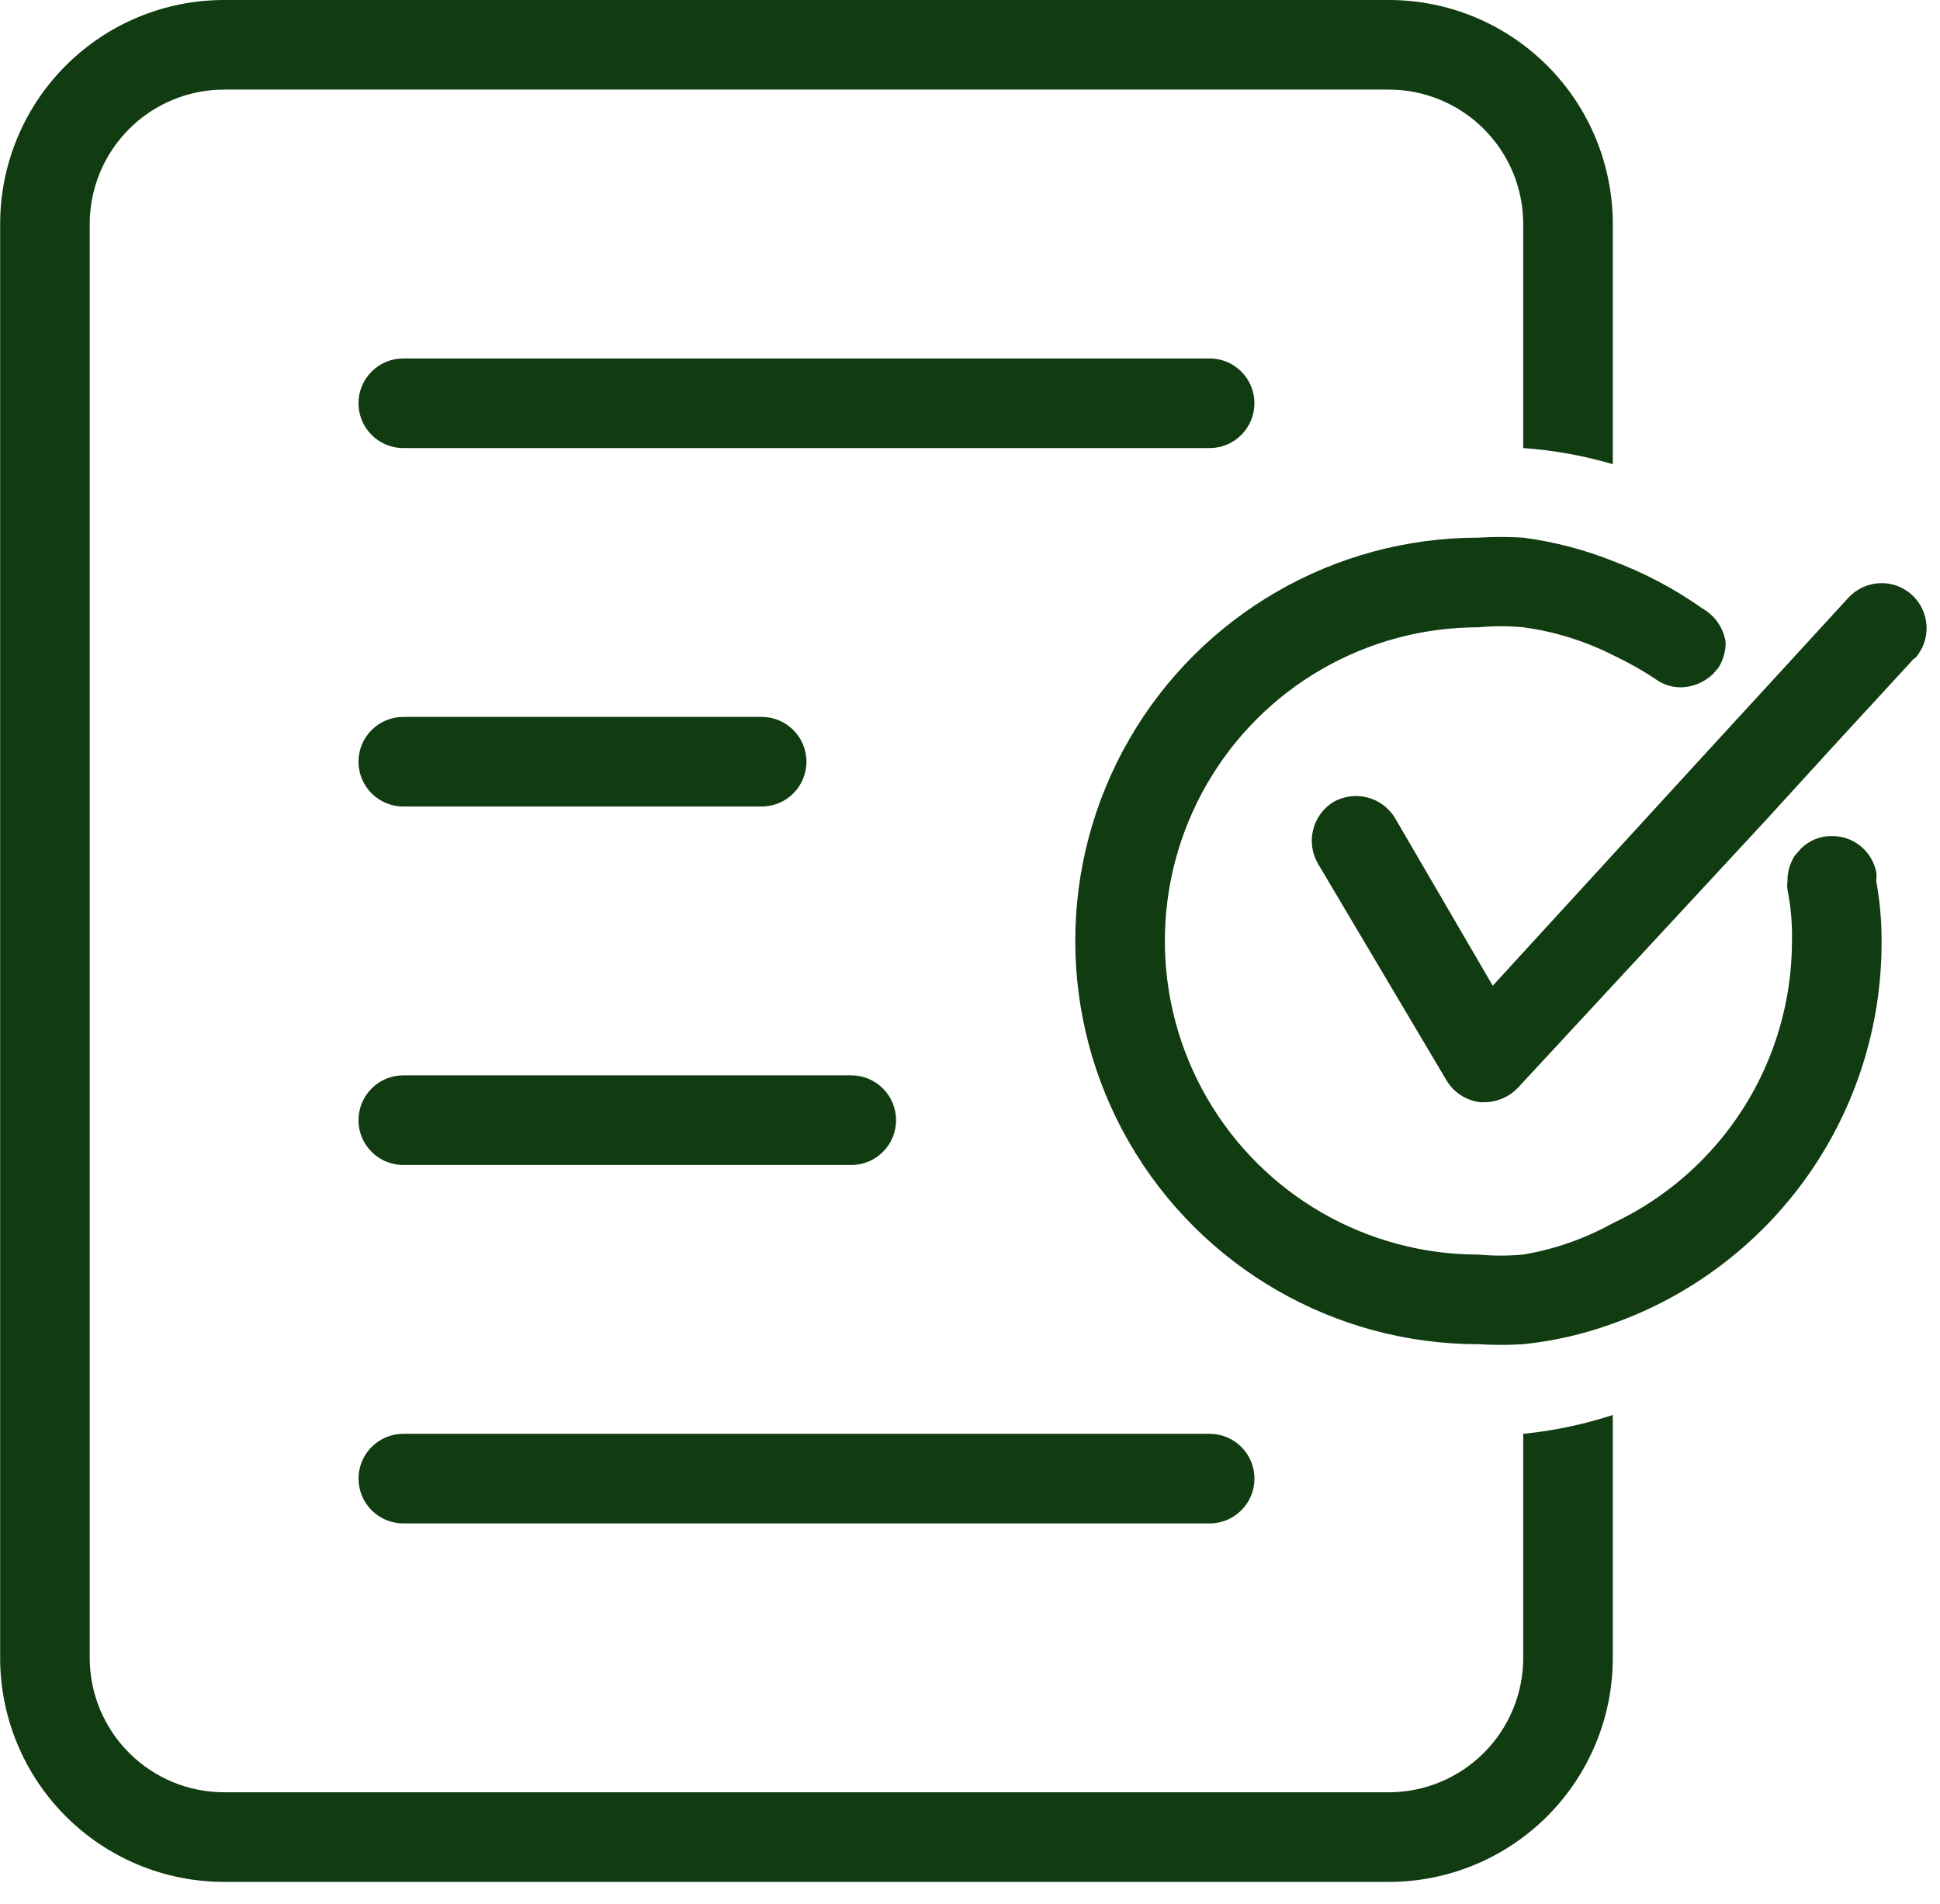 <svg width="53" height="52" viewBox="0 0 53 52" fill="none" xmlns="http://www.w3.org/2000/svg">
<path d="M52.31 17.965L50.058 20.412L48.271 22.37L41.466 29.713H41.467C41.23 29.96 40.904 30.102 40.561 30.105H40.439C40.05 30.058 39.705 29.832 39.509 29.493L36.009 23.594C35.667 23.012 35.852 22.263 36.425 21.906C37.014 21.569 37.764 21.765 38.113 22.346L40.781 26.923L46.925 20.217L48.589 18.406L50.498 16.325V16.325C50.958 15.825 51.736 15.792 52.236 16.251C52.736 16.711 52.769 17.489 52.31 17.989L52.31 17.965ZM51.257 24.059C51.269 23.978 51.269 23.896 51.257 23.815C51.141 23.244 50.639 22.835 50.058 22.836C49.737 22.828 49.428 22.952 49.201 23.178L49.03 23.374V23.374C48.899 23.579 48.831 23.817 48.834 24.059C48.822 24.14 48.822 24.223 48.834 24.304C48.925 24.763 48.966 25.231 48.956 25.699C48.956 27.317 48.496 28.901 47.629 30.266C46.762 31.631 45.525 32.722 44.061 33.409C43.3 33.831 42.472 34.121 41.614 34.266C41.206 34.303 40.797 34.303 40.389 34.266C37.329 34.266 34.501 32.633 32.971 29.983C31.441 27.332 31.441 24.067 32.971 21.416C34.501 18.765 37.329 17.133 40.389 17.133C40.797 17.095 41.206 17.095 41.614 17.133C42.466 17.247 43.293 17.504 44.061 17.891C44.468 18.083 44.861 18.303 45.236 18.553C45.435 18.697 45.675 18.774 45.921 18.773C46.251 18.767 46.566 18.635 46.803 18.405L46.949 18.234C47.076 18.028 47.144 17.791 47.145 17.549C47.089 17.157 46.854 16.813 46.508 16.619C45.752 16.083 44.929 15.648 44.061 15.322C43.275 15.009 42.453 14.795 41.614 14.685C41.206 14.66 40.797 14.66 40.39 14.685C36.455 14.685 32.818 16.785 30.851 20.192C28.884 23.6 28.884 27.799 30.851 31.207C32.818 34.615 36.455 36.714 40.39 36.714C40.797 36.739 41.206 36.739 41.614 36.714C42.449 36.628 43.272 36.439 44.061 36.151C46.206 35.389 48.062 33.983 49.377 32.125C50.691 30.268 51.399 28.049 51.404 25.773C51.41 25.199 51.36 24.625 51.257 24.06L51.257 24.059ZM41.614 45.28C41.614 46.254 41.227 47.188 40.538 47.876C39.849 48.565 38.916 48.952 37.942 48.952H6.123C5.149 48.952 4.215 48.565 3.527 47.876C2.838 47.188 2.451 46.254 2.451 45.28V6.119C2.451 5.145 2.838 4.211 3.527 3.523C4.215 2.834 5.149 2.447 6.123 2.447H37.942C38.916 2.447 39.849 2.834 40.538 3.523C41.227 4.211 41.614 5.145 41.614 6.119V12.238C42.443 12.296 43.263 12.444 44.061 12.678V6.119C44.061 4.496 43.416 2.939 42.269 1.792C41.121 0.644 39.565 -0 37.942 -0H6.123C4.5 -0 2.943 0.644 1.796 1.792C0.648 2.939 0.004 4.496 0.004 6.119V45.281C0.004 46.903 0.648 48.46 1.796 49.607C2.943 50.755 4.5 51.4 6.123 51.4H37.942C39.565 51.4 41.121 50.755 42.269 49.607C43.417 48.46 44.061 46.903 44.061 45.281V38.648C43.266 38.906 42.446 39.079 41.614 39.161V45.28ZM34.271 11.014L34.27 11.014C34.27 10.689 34.142 10.378 33.912 10.149C33.683 9.919 33.372 9.79 33.047 9.79H11.018H11.019C10.342 9.79 9.794 10.338 9.794 11.014C9.794 11.69 10.342 12.238 11.019 12.238H33.047H33.047C33.372 12.238 33.683 12.109 33.912 11.879C34.142 11.65 34.27 11.339 34.27 11.014L34.271 11.014ZM11.018 22.028H20.809H20.809C21.485 22.028 22.032 21.48 22.032 20.804C22.032 20.129 21.485 19.581 20.809 19.581H11.018H11.018C10.342 19.581 9.794 20.129 9.794 20.804C9.794 21.48 10.342 22.028 11.018 22.028ZM23.257 29.371H11.018V29.371C10.342 29.371 9.794 29.919 9.794 30.595C9.794 31.271 10.342 31.819 11.018 31.819H23.257C23.932 31.819 24.48 31.271 24.48 30.595C24.48 29.919 23.932 29.371 23.257 29.371V29.371ZM9.795 40.385C9.795 40.71 9.924 41.021 10.153 41.251C10.383 41.48 10.694 41.609 11.019 41.609H33.047H33.047C33.723 41.609 34.271 41.061 34.271 40.385C34.271 39.709 33.723 39.161 33.047 39.161H11.018H11.019C10.343 39.161 9.795 39.709 9.795 40.385L9.795 40.385Z" fill="#113B11"/>
</svg>
